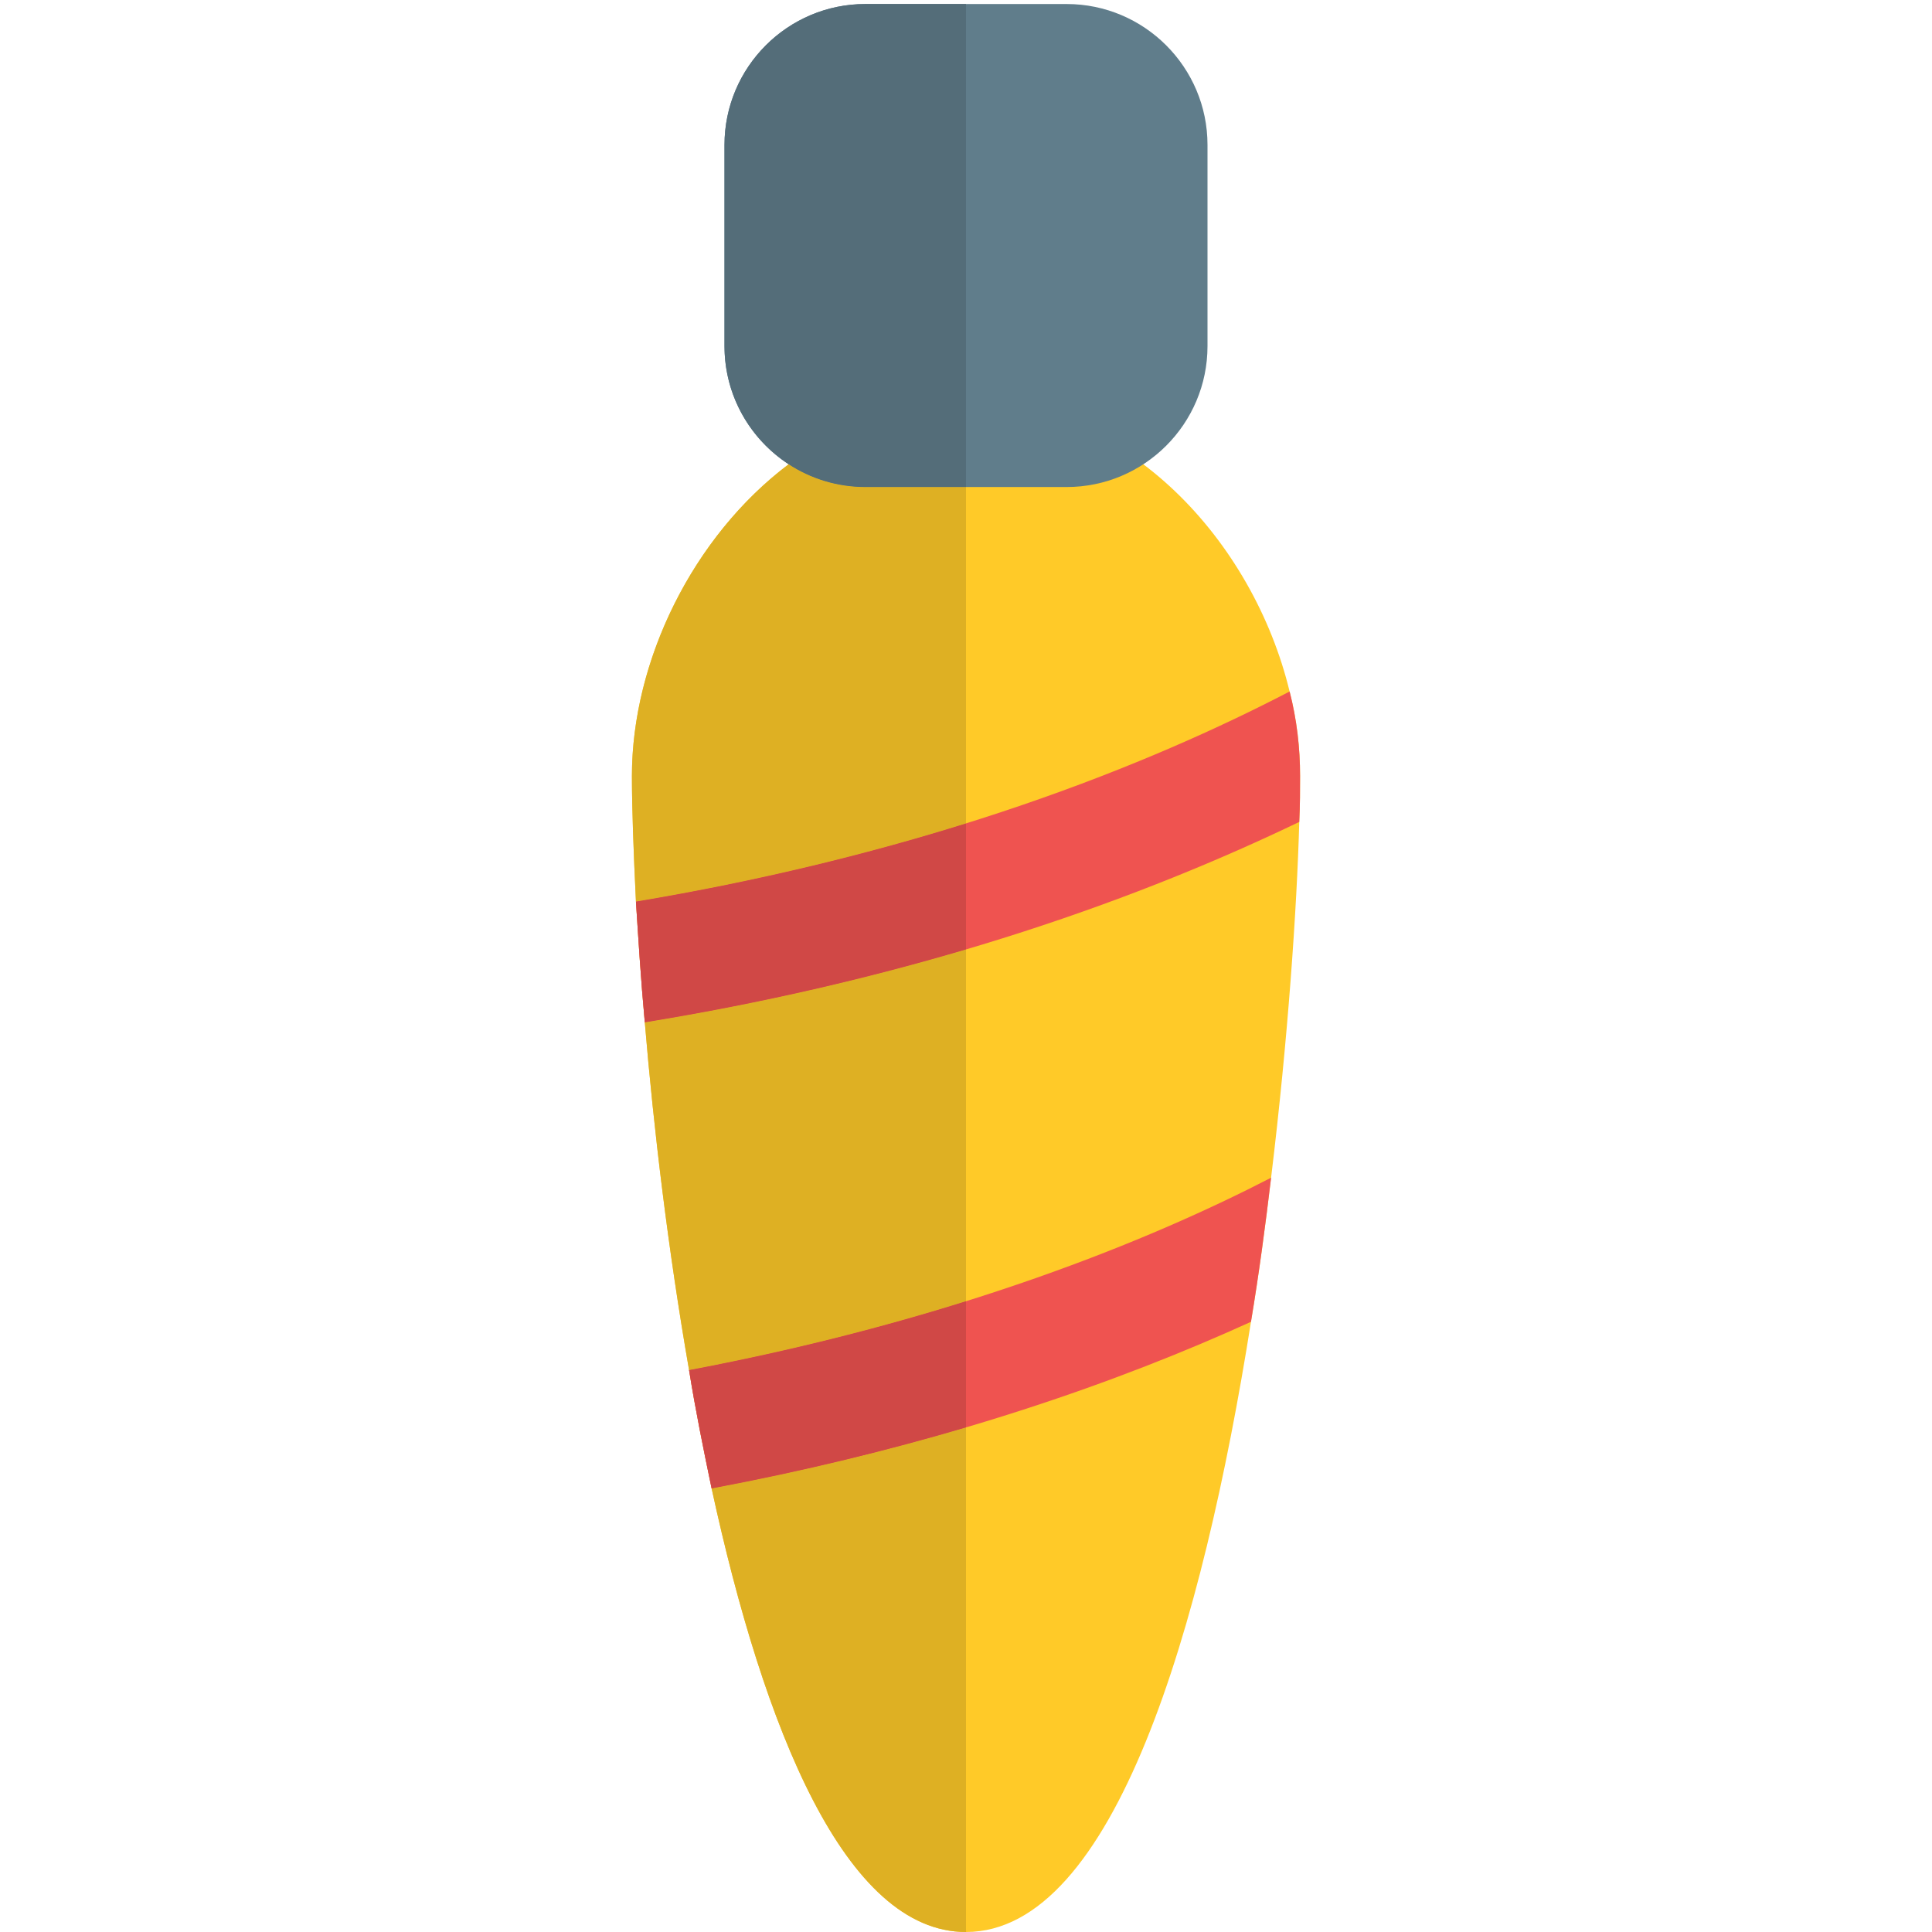 <svg id="Color" enable-background="new 0 0 24 24" height="512" viewBox="0 0 24 24" width="512" xmlns="http://www.w3.org/2000/svg"><path d="m16.15 9.64c0 .17 0 .36-.01.57-.03 1.08-.14 2.69-.35 4.42-.07.59-.15 1.19-.25 1.79-.6 3.79-1.7 7.58-3.54 7.58-1.5 0-2.51-2.52-3.16-5.51-.1-.48-.2-.97-.28-1.47-.26-1.49-.44-3-.55-4.32-.05-.54-.08-1.04-.11-1.5-.03-.62-.05-1.16-.05-1.56 0-2.19 1.77-4.64 4.15-4.64 2 0 3.57 1.73 4.02 3.59.09.35.13.7.13 1.05z" fill="#ffca28"/><path d="m16.15 9.64c0 .17 0 .36-.01.57-1.87.9-4.57 1.91-8.13 2.49-.05-.54-.08-1.04-.11-1.5 3.7-.62 6.39-1.71 8.12-2.61.09.35.13.7.13 1.05z" fill="#ef5350"/><path d="m15.79 14.63c-.07.59-.15 1.19-.25 1.79-1.58.72-3.82 1.53-6.7 2.07-.1-.48-.2-.97-.28-1.47 3.33-.63 5.74-1.62 7.23-2.39z" fill="#ef5350"/><path d="m13.25.05h-2.5c-.965 0-1.75.785-1.75 1.75v2.5c0 .965.785 1.75 1.75 1.75h2.5c.965 0 1.75-.785 1.75-1.75v-2.5c0-.965-.785-1.75-1.75-1.75z" fill="#607d8b"/><path d="m9.797 5.767c-1.19.897-1.947 2.441-1.947 3.873 0 .4.02.94.05 1.56.03.46.06.96.11 1.5.11 1.32.29 2.83.55 4.32.08.5.18.99.28 1.47.65 2.99 1.66 5.51 3.16 5.51v-6.268c-.949.281-2.003.541-3.16.758-.1-.48-.2-.97-.28-1.47 1.283-.243 2.43-.539 3.44-.856v-4.37c-1.183.35-2.513.665-3.99.906-.05-.54-.08-1.04-.11-1.5 1.541-.258 2.906-.598 4.1-.971v-4.179h-1.25c-.351 0-.678-.104-.953-.283z" fill="#deb023"/><path d="m12 10.229c-1.194.373-2.559.713-4.1.971.03.46.06.96.11 1.5 1.478-.241 2.807-.556 3.99-.906z" fill="#d04846"/><path d="m12 16.164c-1.01.317-2.157.613-3.44.856.08.5.18.99.28 1.47 1.157-.217 2.211-.478 3.16-.758z" fill="#d04846"/><path d="m12 .05h-1.25c-.965 0-1.75.785-1.75 1.75v2.5c0 .614.318 1.155.797 1.467.274.179.602.283.953.283h1.25z" fill="#546d79"/></svg>